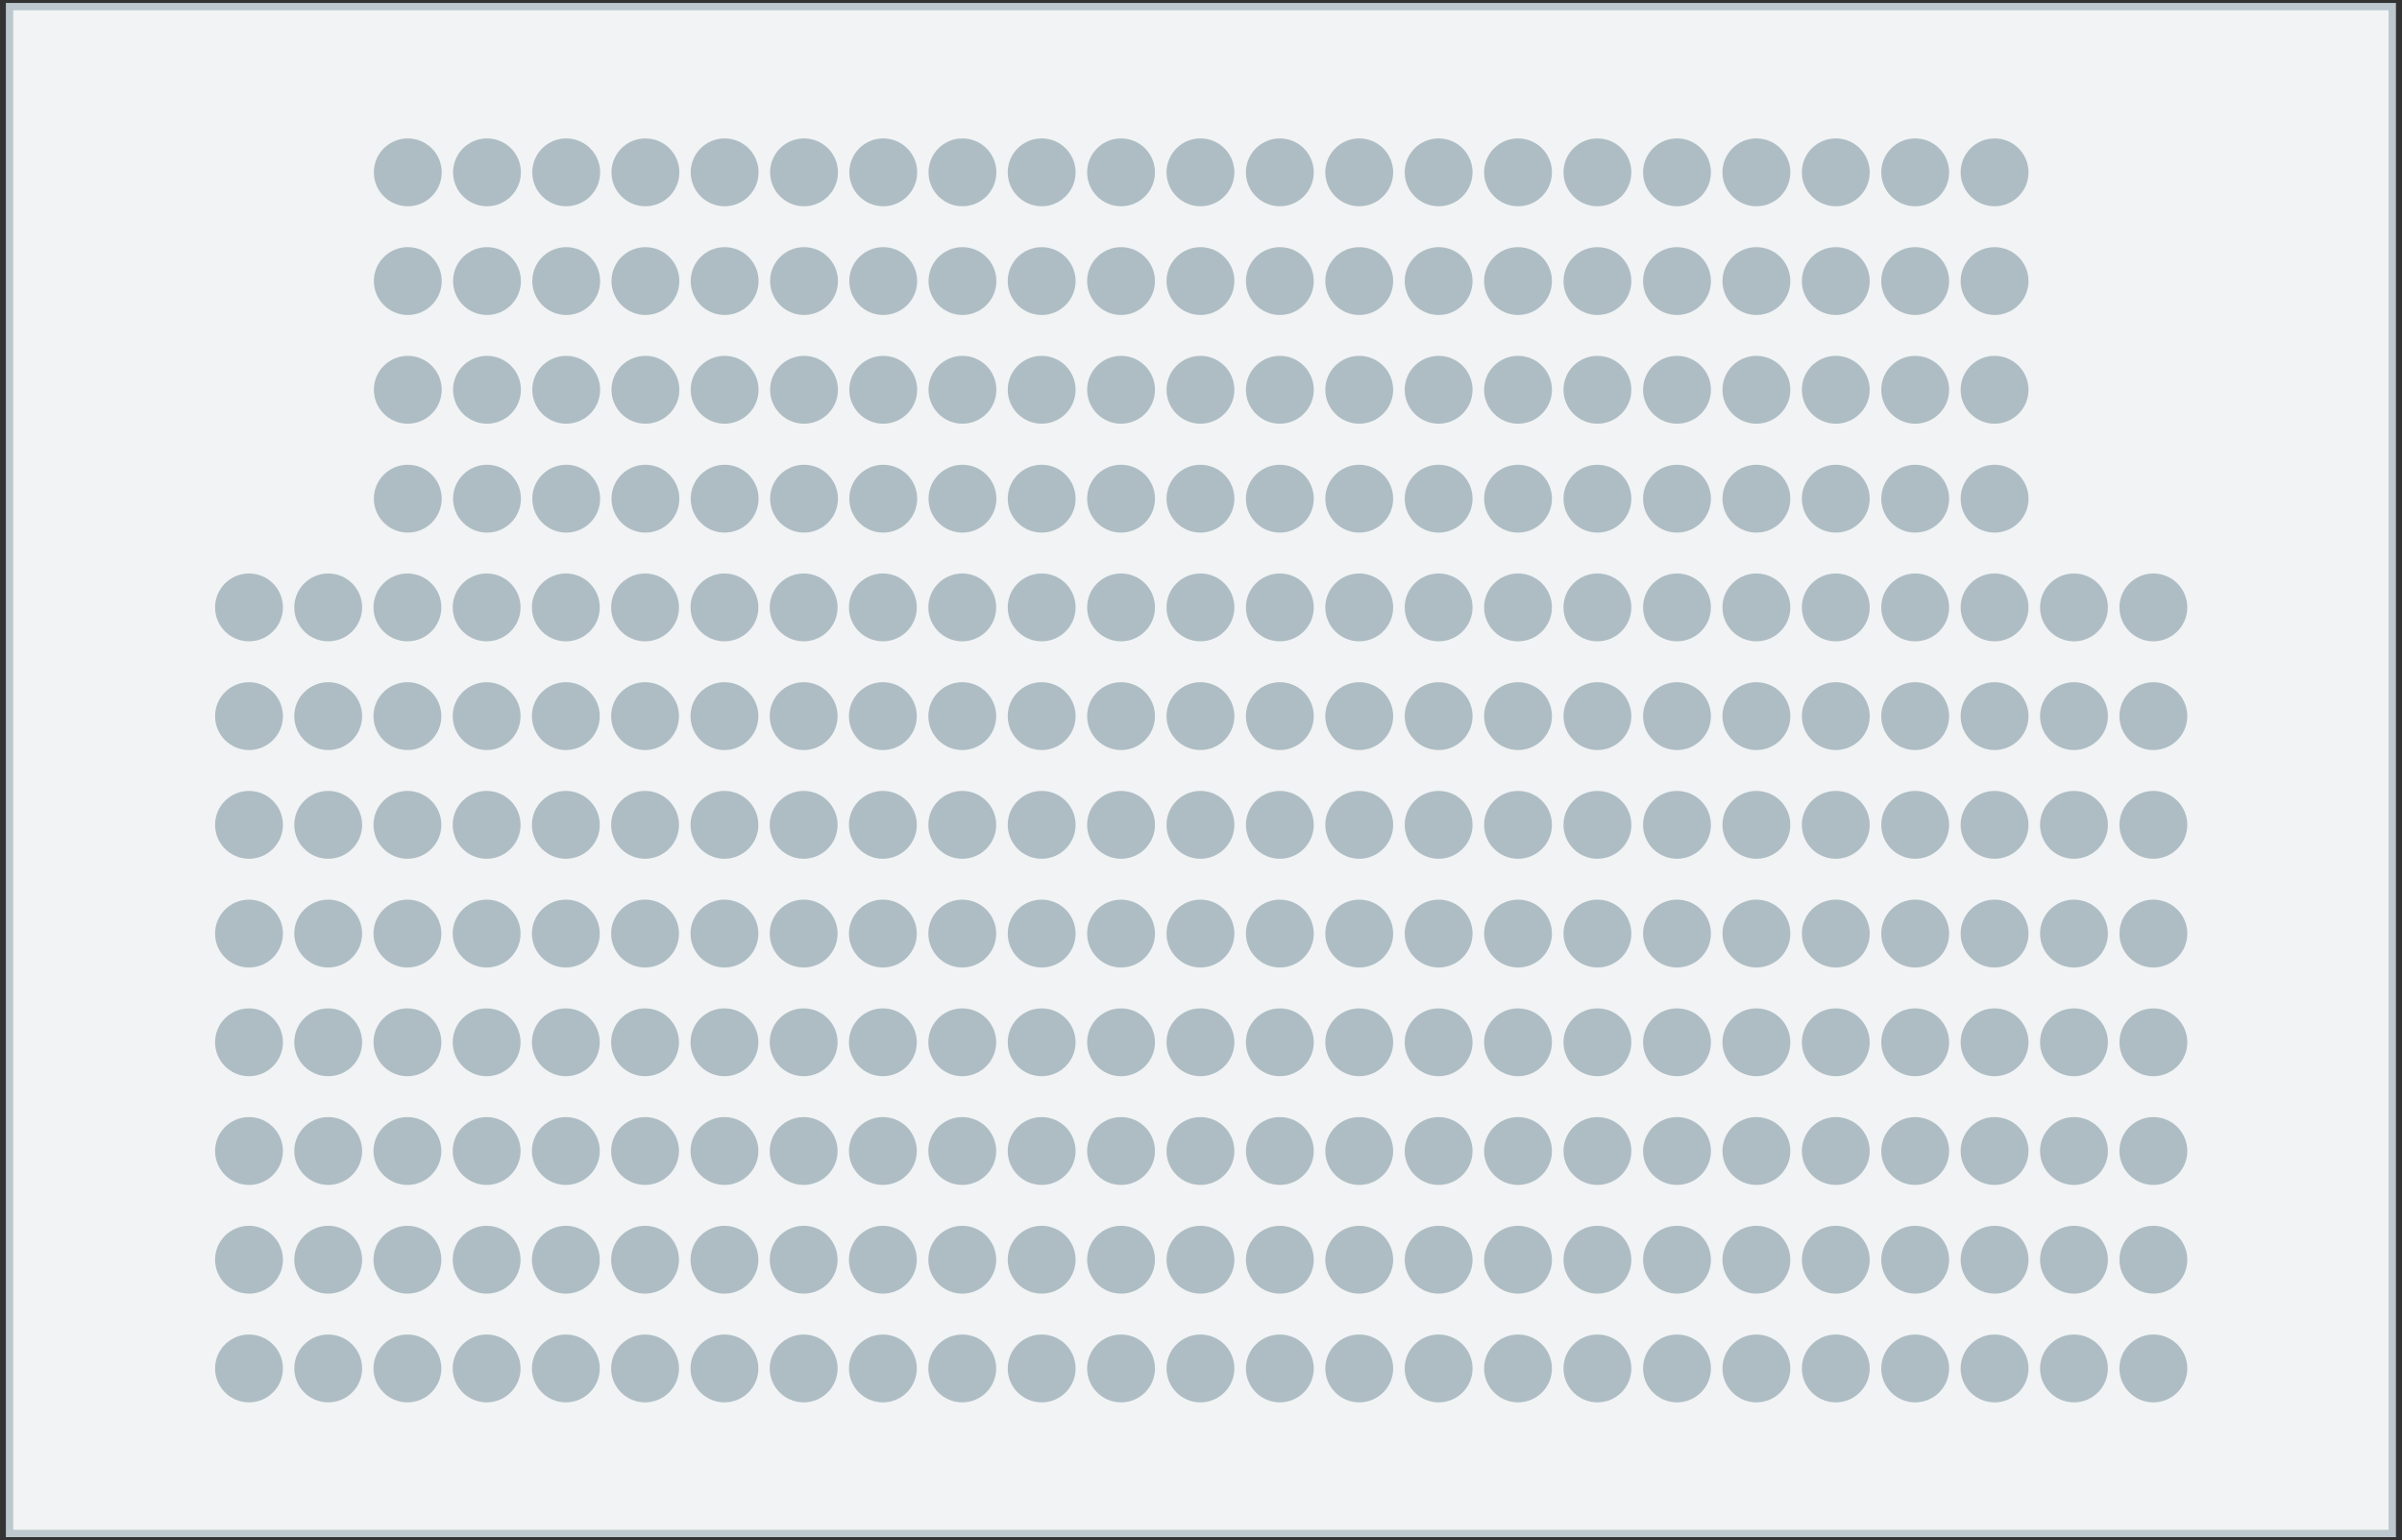 <?xml version="1.0" encoding="utf-8"?>
<!-- Generator: Adobe Illustrator 23.0.1, SVG Export Plug-In . SVG Version: 6.00 Build 0)  -->
<svg version="1.1" id="Layer_1" xmlns="http://www.w3.org/2000/svg" xmlns:xlink="http://www.w3.org/1999/xlink" x="0px" y="0px"
	 viewBox="0 0 131 84" enable-background="new 0 0 131 84" xml:space="preserve">
	 <rect x="0" y="0" width="131" height="84" fill="#333333" stroke="none"/>
	 <rect x="0.52" y="0.36" fill="#F1F3F4" stroke="#BCC8CE" stroke-width="0.4" stroke-linecap="round" stroke-miterlimit="10" width="129.95" height="83.28"/>
<g onclick="&quot;W 4 (мягкие)&quot;;"
	data-sort-seat-direction="ltr" 
    data-sort-line-direction="btt" 
    data-sort-seat-option="cx" 
    data-sort-line-option="cy" 
    data-line-start="9"
    >
		
	<g>
		<circle fill="#AEBDC4" cx="13.58" cy="74.64" r="1.85"/>
		<circle fill="#AEBDC4" cx="17.9" cy="74.64" r="1.85"/>
		<circle fill="#AEBDC4" cx="22.22" cy="74.64" r="1.85"/>
		<circle fill="#AEBDC4" cx="26.54" cy="74.64" r="1.85"/>
		<circle fill="#AEBDC4" cx="30.86" cy="74.64" r="1.85"/>
		<circle fill="#AEBDC4" cx="35.18" cy="74.64" r="1.85"/>
		<circle fill="#AEBDC4" cx="39.51" cy="74.64" r="1.85"/>
		<circle fill="#AEBDC4" cx="43.83" cy="74.64" r="1.85"/>
		<circle fill="#AEBDC4" cx="48.15" cy="74.64" r="1.85"/>
		<circle fill="#AEBDC4" cx="52.48" cy="74.64" r="1.85"/>
		<circle fill="#AEBDC4" cx="56.81" cy="74.64" r="1.85"/>
		<circle fill="#AEBDC4" cx="61.14" cy="74.64" r="1.85"/>
		<circle fill="#AEBDC4" cx="65.47" cy="74.64" r="1.85"/>
		<circle fill="#AEBDC4" cx="69.8" cy="74.64" r="1.85"/>
		<circle fill="#AEBDC4" cx="74.13" cy="74.64" r="1.85"/>
		<circle fill="#AEBDC4" cx="78.46" cy="74.64" r="1.85"/>
		<circle fill="#AEBDC4" cx="82.79" cy="74.64" r="1.85"/>
		<circle fill="#AEBDC4" cx="87.12" cy="74.64" r="1.85"/>
		<circle fill="#AEBDC4" cx="91.46" cy="74.64" r="1.85"/>
		<circle fill="#AEBDC4" cx="95.79" cy="74.64" r="1.85"/>
		<circle fill="#AEBDC4" cx="100.12" cy="74.64" r="1.85"/>
		<circle fill="#AEBDC4" cx="104.45" cy="74.64" r="1.85"/>
		<circle fill="#AEBDC4" cx="108.78" cy="74.64" r="1.85"/>
		<circle fill="#AEBDC4" cx="113.11" cy="74.64" r="1.85"/>
		<circle fill="#AEBDC4" cx="117.44" cy="74.64" r="1.85"/>
	</g>
	<g>
		<circle fill="#AEBDC4" cx="13.58" cy="68.71" r="1.85"/>
		<circle fill="#AEBDC4" cx="17.9" cy="68.71" r="1.85"/>
		<circle fill="#AEBDC4" cx="22.22" cy="68.71" r="1.85"/>
		<circle fill="#AEBDC4" cx="26.54" cy="68.71" r="1.85"/>
		<circle fill="#AEBDC4" cx="30.86" cy="68.71" r="1.85"/>
		<circle fill="#AEBDC4" cx="35.18" cy="68.71" r="1.85"/>
		<circle fill="#AEBDC4" cx="39.51" cy="68.71" r="1.85"/>
		<circle fill="#AEBDC4" cx="43.83" cy="68.71" r="1.85"/>
		<circle fill="#AEBDC4" cx="48.15" cy="68.71" r="1.85"/>
		<circle fill="#AEBDC4" cx="52.48" cy="68.71" r="1.85"/>
		<circle fill="#AEBDC4" cx="56.81" cy="68.71" r="1.85"/>
		<circle fill="#AEBDC4" cx="61.14" cy="68.71" r="1.85"/>
		<circle fill="#AEBDC4" cx="65.47" cy="68.71" r="1.85"/>
		<circle fill="#AEBDC4" cx="69.8" cy="68.71" r="1.85"/>
		<circle fill="#AEBDC4" cx="74.13" cy="68.71" r="1.85"/>
		<circle fill="#AEBDC4" cx="78.46" cy="68.71" r="1.85"/>
		<circle fill="#AEBDC4" cx="82.79" cy="68.71" r="1.85"/>
		<circle fill="#AEBDC4" cx="87.12" cy="68.71" r="1.85"/>
		<circle fill="#AEBDC4" cx="91.46" cy="68.71" r="1.85"/>
		<circle fill="#AEBDC4" cx="95.79" cy="68.71" r="1.85"/>
		<circle fill="#AEBDC4" cx="100.12" cy="68.71" r="1.85"/>
		<circle fill="#AEBDC4" cx="104.45" cy="68.71" r="1.85"/>
		<circle fill="#AEBDC4" cx="108.78" cy="68.71" r="1.85"/>
		<circle fill="#AEBDC4" cx="113.11" cy="68.71" r="1.85"/>
		<circle fill="#AEBDC4" cx="117.44" cy="68.71" r="1.85"/>
	</g>
	<g>
		<circle fill="#AEBDC4" cx="13.58" cy="62.78" r="1.85"/>
		<circle fill="#AEBDC4" cx="17.9" cy="62.78" r="1.85"/>
		<circle fill="#AEBDC4" cx="22.22" cy="62.78" r="1.85"/>
		<circle fill="#AEBDC4" cx="26.54" cy="62.78" r="1.85"/>
		<circle fill="#AEBDC4" cx="30.86" cy="62.78" r="1.85"/>
		<circle fill="#AEBDC4" cx="35.18" cy="62.78" r="1.85"/>
		<circle fill="#AEBDC4" cx="39.51" cy="62.78" r="1.85"/>
		<circle fill="#AEBDC4" cx="43.83" cy="62.78" r="1.85"/>
		<circle fill="#AEBDC4" cx="48.15" cy="62.78" r="1.85"/>
		<circle fill="#AEBDC4" cx="52.48" cy="62.78" r="1.85"/>
		<circle fill="#AEBDC4" cx="56.81" cy="62.78" r="1.85"/>
		<circle fill="#AEBDC4" cx="61.14" cy="62.78" r="1.85"/>
		<circle fill="#AEBDC4" cx="65.47" cy="62.78" r="1.85"/>
		<circle fill="#AEBDC4" cx="69.8" cy="62.78" r="1.85"/>
		<circle fill="#AEBDC4" cx="74.13" cy="62.78" r="1.85"/>
		<circle fill="#AEBDC4" cx="78.46" cy="62.78" r="1.85"/>
		<circle fill="#AEBDC4" cx="82.79" cy="62.78" r="1.85"/>
		<circle fill="#AEBDC4" cx="87.12" cy="62.78" r="1.85"/>
		<circle fill="#AEBDC4" cx="91.46" cy="62.78" r="1.85"/>
		<circle fill="#AEBDC4" cx="95.79" cy="62.78" r="1.85"/>
		<circle fill="#AEBDC4" cx="100.12" cy="62.78" r="1.85"/>
		<circle fill="#AEBDC4" cx="104.45" cy="62.78" r="1.85"/>
		<circle fill="#AEBDC4" cx="108.78" cy="62.78" r="1.85"/>
		<circle fill="#AEBDC4" cx="113.11" cy="62.78" r="1.85"/>
		<circle fill="#AEBDC4" cx="117.44" cy="62.78" r="1.85"/>
	</g>
	<g>
		<circle fill="#AEBDC4" cx="13.58" cy="56.85" r="1.85"/>
		<circle fill="#AEBDC4" cx="17.9" cy="56.85" r="1.85"/>
		<circle fill="#AEBDC4" cx="22.22" cy="56.85" r="1.85"/>
		<circle fill="#AEBDC4" cx="26.54" cy="56.85" r="1.85"/>
		<circle fill="#AEBDC4" cx="30.86" cy="56.85" r="1.85"/>
		<circle fill="#AEBDC4" cx="35.18" cy="56.85" r="1.85"/>
		<circle fill="#AEBDC4" cx="39.51" cy="56.85" r="1.85"/>
		<circle fill="#AEBDC4" cx="43.83" cy="56.85" r="1.85"/>
		<circle fill="#AEBDC4" cx="48.15" cy="56.85" r="1.85"/>
		<circle fill="#AEBDC4" cx="52.48" cy="56.85" r="1.85"/>
		<circle fill="#AEBDC4" cx="56.81" cy="56.85" r="1.85"/>
		<circle fill="#AEBDC4" cx="61.14" cy="56.85" r="1.85"/>
		<circle fill="#AEBDC4" cx="65.47" cy="56.85" r="1.85"/>
		<circle fill="#AEBDC4" cx="69.8" cy="56.85" r="1.85"/>
		<circle fill="#AEBDC4" cx="74.13" cy="56.85" r="1.85"/>
		<circle fill="#AEBDC4" cx="78.46" cy="56.85" r="1.85"/>
		<circle fill="#AEBDC4" cx="82.79" cy="56.85" r="1.85"/>
		<circle fill="#AEBDC4" cx="87.12" cy="56.85" r="1.85"/>
		<circle fill="#AEBDC4" cx="91.46" cy="56.85" r="1.85"/>
		<circle fill="#AEBDC4" cx="95.79" cy="56.85" r="1.85"/>
		<circle fill="#AEBDC4" cx="100.12" cy="56.85" r="1.85"/>
		<circle fill="#AEBDC4" cx="104.45" cy="56.85" r="1.85"/>
		<circle fill="#AEBDC4" cx="108.78" cy="56.85" r="1.85"/>
		<circle fill="#AEBDC4" cx="113.11" cy="56.85" r="1.85"/>
		<circle fill="#AEBDC4" cx="117.44" cy="56.85" r="1.85"/>
	</g>
	<g>
		<circle fill="#AEBDC4" cx="13.58" cy="50.92" r="1.85"/>
		<circle fill="#AEBDC4" cx="17.9" cy="50.92" r="1.85"/>
		<circle fill="#AEBDC4" cx="22.22" cy="50.92" r="1.85"/>
		<circle fill="#AEBDC4" cx="26.54" cy="50.92" r="1.85"/>
		<circle fill="#AEBDC4" cx="30.86" cy="50.92" r="1.85"/>
		<circle fill="#AEBDC4" cx="35.18" cy="50.92" r="1.85"/>
		<circle fill="#AEBDC4" cx="39.51" cy="50.92" r="1.85"/>
		<circle fill="#AEBDC4" cx="43.83" cy="50.92" r="1.85"/>
		<circle fill="#AEBDC4" cx="48.15" cy="50.92" r="1.85"/>
		<circle fill="#AEBDC4" cx="52.48" cy="50.92" r="1.85"/>
		<circle fill="#AEBDC4" cx="56.81" cy="50.92" r="1.85"/>
		<circle fill="#AEBDC4" cx="61.14" cy="50.92" r="1.85"/>
		<circle fill="#AEBDC4" cx="65.47" cy="50.92" r="1.85"/>
		<circle fill="#AEBDC4" cx="69.8" cy="50.92" r="1.85"/>
		<circle fill="#AEBDC4" cx="74.13" cy="50.92" r="1.85"/>
		<circle fill="#AEBDC4" cx="78.46" cy="50.92" r="1.85"/>
		<circle fill="#AEBDC4" cx="82.79" cy="50.92" r="1.85"/>
		<circle fill="#AEBDC4" cx="87.12" cy="50.92" r="1.85"/>
		<circle fill="#AEBDC4" cx="91.46" cy="50.92" r="1.85"/>
		<circle fill="#AEBDC4" cx="95.79" cy="50.92" r="1.85"/>
		<circle fill="#AEBDC4" cx="100.12" cy="50.92" r="1.85"/>
		<circle fill="#AEBDC4" cx="104.45" cy="50.92" r="1.85"/>
		<circle fill="#AEBDC4" cx="108.78" cy="50.92" r="1.85"/>
		<circle fill="#AEBDC4" cx="113.11" cy="50.92" r="1.85"/>
		<circle fill="#AEBDC4" cx="117.44" cy="50.92" r="1.85"/>
	</g>
	<g>
		<circle fill="#AEBDC4" cx="13.58" cy="44.99" r="1.85"/>
		<circle fill="#AEBDC4" cx="17.9" cy="44.99" r="1.85"/>
		<circle fill="#AEBDC4" cx="22.22" cy="44.99" r="1.85"/>
		<circle fill="#AEBDC4" cx="26.54" cy="44.99" r="1.85"/>
		<circle fill="#AEBDC4" cx="30.86" cy="44.99" r="1.85"/>
		<circle fill="#AEBDC4" cx="35.18" cy="44.99" r="1.85"/>
		<circle fill="#AEBDC4" cx="39.51" cy="44.99" r="1.85"/>
		<circle fill="#AEBDC4" cx="43.83" cy="44.99" r="1.85"/>
		<circle fill="#AEBDC4" cx="48.15" cy="44.99" r="1.85"/>
		<circle fill="#AEBDC4" cx="52.48" cy="44.99" r="1.85"/>
		<circle fill="#AEBDC4" cx="56.81" cy="44.99" r="1.85"/>
		<circle fill="#AEBDC4" cx="61.14" cy="44.99" r="1.85"/>
		<circle fill="#AEBDC4" cx="65.47" cy="44.99" r="1.85"/>
		<circle fill="#AEBDC4" cx="69.8" cy="44.99" r="1.85"/>
		<circle fill="#AEBDC4" cx="74.13" cy="44.99" r="1.85"/>
		<circle fill="#AEBDC4" cx="78.46" cy="44.99" r="1.85"/>
		<circle fill="#AEBDC4" cx="82.79" cy="44.99" r="1.85"/>
		<circle fill="#AEBDC4" cx="87.12" cy="44.99" r="1.85"/>
		<circle fill="#AEBDC4" cx="91.46" cy="44.99" r="1.85"/>
		<circle fill="#AEBDC4" cx="95.79" cy="44.99" r="1.85"/>
		<circle fill="#AEBDC4" cx="100.12" cy="44.99" r="1.85"/>
		<circle fill="#AEBDC4" cx="104.45" cy="44.99" r="1.85"/>
		<circle fill="#AEBDC4" cx="108.78" cy="44.99" r="1.85"/>
		<circle fill="#AEBDC4" cx="113.11" cy="44.99" r="1.85"/>
		<circle fill="#AEBDC4" cx="117.44" cy="44.99" r="1.85"/>
	</g>
	<g>
		<circle fill="#AEBDC4" cx="13.58" cy="39.06" r="1.85"/>
		<circle fill="#AEBDC4" cx="17.9" cy="39.06" r="1.85"/>
		<circle fill="#AEBDC4" cx="22.22" cy="39.06" r="1.85"/>
		<circle fill="#AEBDC4" cx="26.54" cy="39.06" r="1.85"/>
		<circle fill="#AEBDC4" cx="30.86" cy="39.06" r="1.85"/>
		<circle fill="#AEBDC4" cx="35.18" cy="39.06" r="1.85"/>
		<circle fill="#AEBDC4" cx="39.51" cy="39.06" r="1.85"/>
		<circle fill="#AEBDC4" cx="43.83" cy="39.06" r="1.85"/>
		<circle fill="#AEBDC4" cx="48.15" cy="39.06" r="1.85"/>
		<circle fill="#AEBDC4" cx="52.48" cy="39.06" r="1.85"/>
		<circle fill="#AEBDC4" cx="56.81" cy="39.06" r="1.85"/>
		<circle fill="#AEBDC4" cx="61.14" cy="39.06" r="1.85"/>
		<circle fill="#AEBDC4" cx="65.47" cy="39.06" r="1.85"/>
		<circle fill="#AEBDC4" cx="69.8" cy="39.06" r="1.85"/>
		<circle fill="#AEBDC4" cx="74.13" cy="39.06" r="1.85"/>
		<circle fill="#AEBDC4" cx="78.46" cy="39.06" r="1.85"/>
		<circle fill="#AEBDC4" cx="82.79" cy="39.06" r="1.85"/>
		<circle fill="#AEBDC4" cx="87.12" cy="39.06" r="1.85"/>
		<circle fill="#AEBDC4" cx="91.46" cy="39.06" r="1.85"/>
		<circle fill="#AEBDC4" cx="95.79" cy="39.06" r="1.85"/>
		<circle fill="#AEBDC4" cx="100.12" cy="39.06" r="1.85"/>
		<circle fill="#AEBDC4" cx="104.45" cy="39.06" r="1.85"/>
		<circle fill="#AEBDC4" cx="108.78" cy="39.06" r="1.85"/>
		<circle fill="#AEBDC4" cx="113.11" cy="39.06" r="1.85"/>
		<circle fill="#AEBDC4" cx="117.44" cy="39.06" r="1.85"/>
	</g>
	<g>
		<circle fill="#AEBDC4" cx="13.58" cy="33.13" r="1.85"/>
		<circle fill="#AEBDC4" cx="17.9" cy="33.13" r="1.85"/>
		<circle fill="#AEBDC4" cx="22.22" cy="33.13" r="1.85"/>
		<circle fill="#AEBDC4" cx="26.54" cy="33.13" r="1.85"/>
		<circle fill="#AEBDC4" cx="30.86" cy="33.13" r="1.85"/>
		<circle fill="#AEBDC4" cx="35.18" cy="33.13" r="1.85"/>
		<circle fill="#AEBDC4" cx="39.51" cy="33.13" r="1.85"/>
		<circle fill="#AEBDC4" cx="43.83" cy="33.13" r="1.85"/>
		<circle fill="#AEBDC4" cx="48.15" cy="33.13" r="1.85"/>
		<circle fill="#AEBDC4" cx="52.48" cy="33.13" r="1.85"/>
		<circle fill="#AEBDC4" cx="56.81" cy="33.13" r="1.85"/>
		<circle fill="#AEBDC4" cx="61.14" cy="33.13" r="1.85"/>
		<circle fill="#AEBDC4" cx="65.47" cy="33.13" r="1.85"/>
		<circle fill="#AEBDC4" cx="69.8" cy="33.13" r="1.85"/>
		<circle fill="#AEBDC4" cx="74.13" cy="33.13" r="1.85"/>
		<circle fill="#AEBDC4" cx="78.46" cy="33.13" r="1.85"/>
		<circle fill="#AEBDC4" cx="82.79" cy="33.13" r="1.85"/>
		<circle fill="#AEBDC4" cx="87.12" cy="33.13" r="1.85"/>
		<circle fill="#AEBDC4" cx="91.46" cy="33.13" r="1.85"/>
		<circle fill="#AEBDC4" cx="95.79" cy="33.13" r="1.85"/>
		<circle fill="#AEBDC4" cx="100.12" cy="33.13" r="1.85"/>
		<circle fill="#AEBDC4" cx="104.45" cy="33.13" r="1.85"/>
		<circle fill="#AEBDC4" cx="108.78" cy="33.13" r="1.85"/>
		<circle fill="#AEBDC4" cx="113.11" cy="33.13" r="1.85"/>
		<circle fill="#AEBDC4" cx="117.44" cy="33.13" r="1.85"/>
	</g>
	<g>
		<circle fill="#AEBDC4" cx="22.24" cy="27.2" r="1.85"/>
		<circle fill="#AEBDC4" cx="26.56" cy="27.2" r="1.85"/>
		<circle fill="#AEBDC4" cx="30.88" cy="27.2" r="1.85"/>
		<circle fill="#AEBDC4" cx="35.2" cy="27.2" r="1.85"/>
		<circle fill="#AEBDC4" cx="39.52" cy="27.2" r="1.85"/>
		<circle fill="#AEBDC4" cx="43.85" cy="27.2" r="1.85"/>
		<circle fill="#AEBDC4" cx="48.17" cy="27.2" r="1.85"/>
		<circle fill="#AEBDC4" cx="52.49" cy="27.2" r="1.85"/>
		<circle fill="#AEBDC4" cx="56.81" cy="27.2" r="1.85"/>
		<circle fill="#AEBDC4" cx="61.14" cy="27.2" r="1.85"/>
		<circle fill="#AEBDC4" cx="65.47" cy="27.2" r="1.85"/>
		<circle fill="#AEBDC4" cx="69.8" cy="27.2" r="1.85"/>
		<circle fill="#AEBDC4" cx="74.13" cy="27.2" r="1.85"/>
		<circle fill="#AEBDC4" cx="78.46" cy="27.2" r="1.85"/>
		<circle fill="#AEBDC4" cx="82.79" cy="27.2" r="1.85"/>
		<circle fill="#AEBDC4" cx="87.12" cy="27.2" r="1.85"/>
		<circle fill="#AEBDC4" cx="91.46" cy="27.2" r="1.85"/>
		<circle fill="#AEBDC4" cx="95.79" cy="27.2" r="1.85"/>
		<circle fill="#AEBDC4" cx="100.12" cy="27.2" r="1.85"/>
		<circle fill="#AEBDC4" cx="104.45" cy="27.2" r="1.85"/>
		<circle fill="#AEBDC4" cx="108.78" cy="27.2" r="1.85"/>
	</g>
	<g>
		<circle fill="#AEBDC4" cx="22.24" cy="21.26" r="1.85"/>
		<circle fill="#AEBDC4" cx="26.56" cy="21.26" r="1.85"/>
		<circle fill="#AEBDC4" cx="30.88" cy="21.26" r="1.85"/>
		<circle fill="#AEBDC4" cx="35.2" cy="21.26" r="1.85"/>
		<circle fill="#AEBDC4" cx="39.52" cy="21.26" r="1.85"/>
		<circle fill="#AEBDC4" cx="43.85" cy="21.26" r="1.85"/>
		<circle fill="#AEBDC4" cx="48.17" cy="21.26" r="1.85"/>
		<circle fill="#AEBDC4" cx="52.49" cy="21.26" r="1.85"/>
		<circle fill="#AEBDC4" cx="56.81" cy="21.26" r="1.85"/>
		<circle fill="#AEBDC4" cx="61.14" cy="21.26" r="1.85"/>
		<circle fill="#AEBDC4" cx="65.47" cy="21.26" r="1.85"/>
		<circle fill="#AEBDC4" cx="69.8" cy="21.26" r="1.85"/>
		<circle fill="#AEBDC4" cx="74.13" cy="21.26" r="1.85"/>
		<circle fill="#AEBDC4" cx="78.46" cy="21.26" r="1.85"/>
		<circle fill="#AEBDC4" cx="82.79" cy="21.26" r="1.85"/>
		<circle fill="#AEBDC4" cx="87.12" cy="21.26" r="1.85"/>
		<circle fill="#AEBDC4" cx="91.46" cy="21.26" r="1.85"/>
		<circle fill="#AEBDC4" cx="95.79" cy="21.26" r="1.85"/>
		<circle fill="#AEBDC4" cx="100.12" cy="21.26" r="1.85"/>
		<circle fill="#AEBDC4" cx="104.45" cy="21.26" r="1.85"/>
		<circle fill="#AEBDC4" cx="108.78" cy="21.26" r="1.85"/>
	</g>
	<g>
		<circle fill="#AEBDC4" cx="22.24" cy="15.33" r="1.85"/>
		<circle fill="#AEBDC4" cx="26.56" cy="15.33" r="1.85"/>
		<circle fill="#AEBDC4" cx="30.88" cy="15.33" r="1.85"/>
		<circle fill="#AEBDC4" cx="35.2" cy="15.33" r="1.85"/>
		<circle fill="#AEBDC4" cx="39.52" cy="15.33" r="1.85"/>
		<circle fill="#AEBDC4" cx="43.85" cy="15.33" r="1.85"/>
		<circle fill="#AEBDC4" cx="48.17" cy="15.33" r="1.85"/>
		<circle fill="#AEBDC4" cx="52.49" cy="15.33" r="1.85"/>
		<circle fill="#AEBDC4" cx="56.81" cy="15.33" r="1.85"/>
		<circle fill="#AEBDC4" cx="61.14" cy="15.33" r="1.85"/>
		<circle fill="#AEBDC4" cx="65.47" cy="15.33" r="1.85"/>
		<circle fill="#AEBDC4" cx="69.8" cy="15.33" r="1.85"/>
		<circle fill="#AEBDC4" cx="74.13" cy="15.33" r="1.85"/>
		<circle fill="#AEBDC4" cx="78.46" cy="15.33" r="1.85"/>
		<circle fill="#AEBDC4" cx="82.79" cy="15.33" r="1.85"/>
		<circle fill="#AEBDC4" cx="87.12" cy="15.33" r="1.85"/>
		<circle fill="#AEBDC4" cx="91.46" cy="15.33" r="1.85"/>
		<circle fill="#AEBDC4" cx="95.79" cy="15.33" r="1.85"/>
		<circle fill="#AEBDC4" cx="100.12" cy="15.33" r="1.85"/>
		<circle fill="#AEBDC4" cx="104.45" cy="15.33" r="1.85"/>
		<circle fill="#AEBDC4" cx="108.78" cy="15.33" r="1.85"/>
	</g>
	<g>
		<circle fill="#AEBDC4" cx="22.24" cy="9.4" r="1.85"/>
		<circle fill="#AEBDC4" cx="26.56" cy="9.4" r="1.85"/>
		<circle fill="#AEBDC4" cx="30.88" cy="9.4" r="1.85"/>
		<circle fill="#AEBDC4" cx="35.2" cy="9.4" r="1.85"/>
		<circle fill="#AEBDC4" cx="39.52" cy="9.4" r="1.85"/>
		<circle fill="#AEBDC4" cx="43.85" cy="9.4" r="1.85"/>
		<circle fill="#AEBDC4" cx="48.17" cy="9.4" r="1.85"/>
		<circle fill="#AEBDC4" cx="52.49" cy="9.4" r="1.85"/>
		<circle fill="#AEBDC4" cx="56.81" cy="9.4" r="1.85"/>
		<circle fill="#AEBDC4" cx="61.14" cy="9.4" r="1.85"/>
		<circle fill="#AEBDC4" cx="65.47" cy="9.4" r="1.85"/>
		<circle fill="#AEBDC4" cx="69.8" cy="9.4" r="1.85"/>
		<circle fill="#AEBDC4" cx="74.13" cy="9.4" r="1.85"/>
		<circle fill="#AEBDC4" cx="78.46" cy="9.4" r="1.85"/>
		<circle fill="#AEBDC4" cx="82.79" cy="9.4" r="1.85"/>
		<circle fill="#AEBDC4" cx="87.12" cy="9.4" r="1.85"/>
		<circle fill="#AEBDC4" cx="91.46" cy="9.4" r="1.85"/>
		<circle fill="#AEBDC4" cx="95.79" cy="9.4" r="1.85"/>
		<circle fill="#AEBDC4" cx="100.12" cy="9.4" r="1.85"/>
		<circle fill="#AEBDC4" cx="104.45" cy="9.4" r="1.85"/>
		<circle fill="#AEBDC4" cx="108.78" cy="9.4" r="1.85"/>
	</g>
</g>
</svg>
